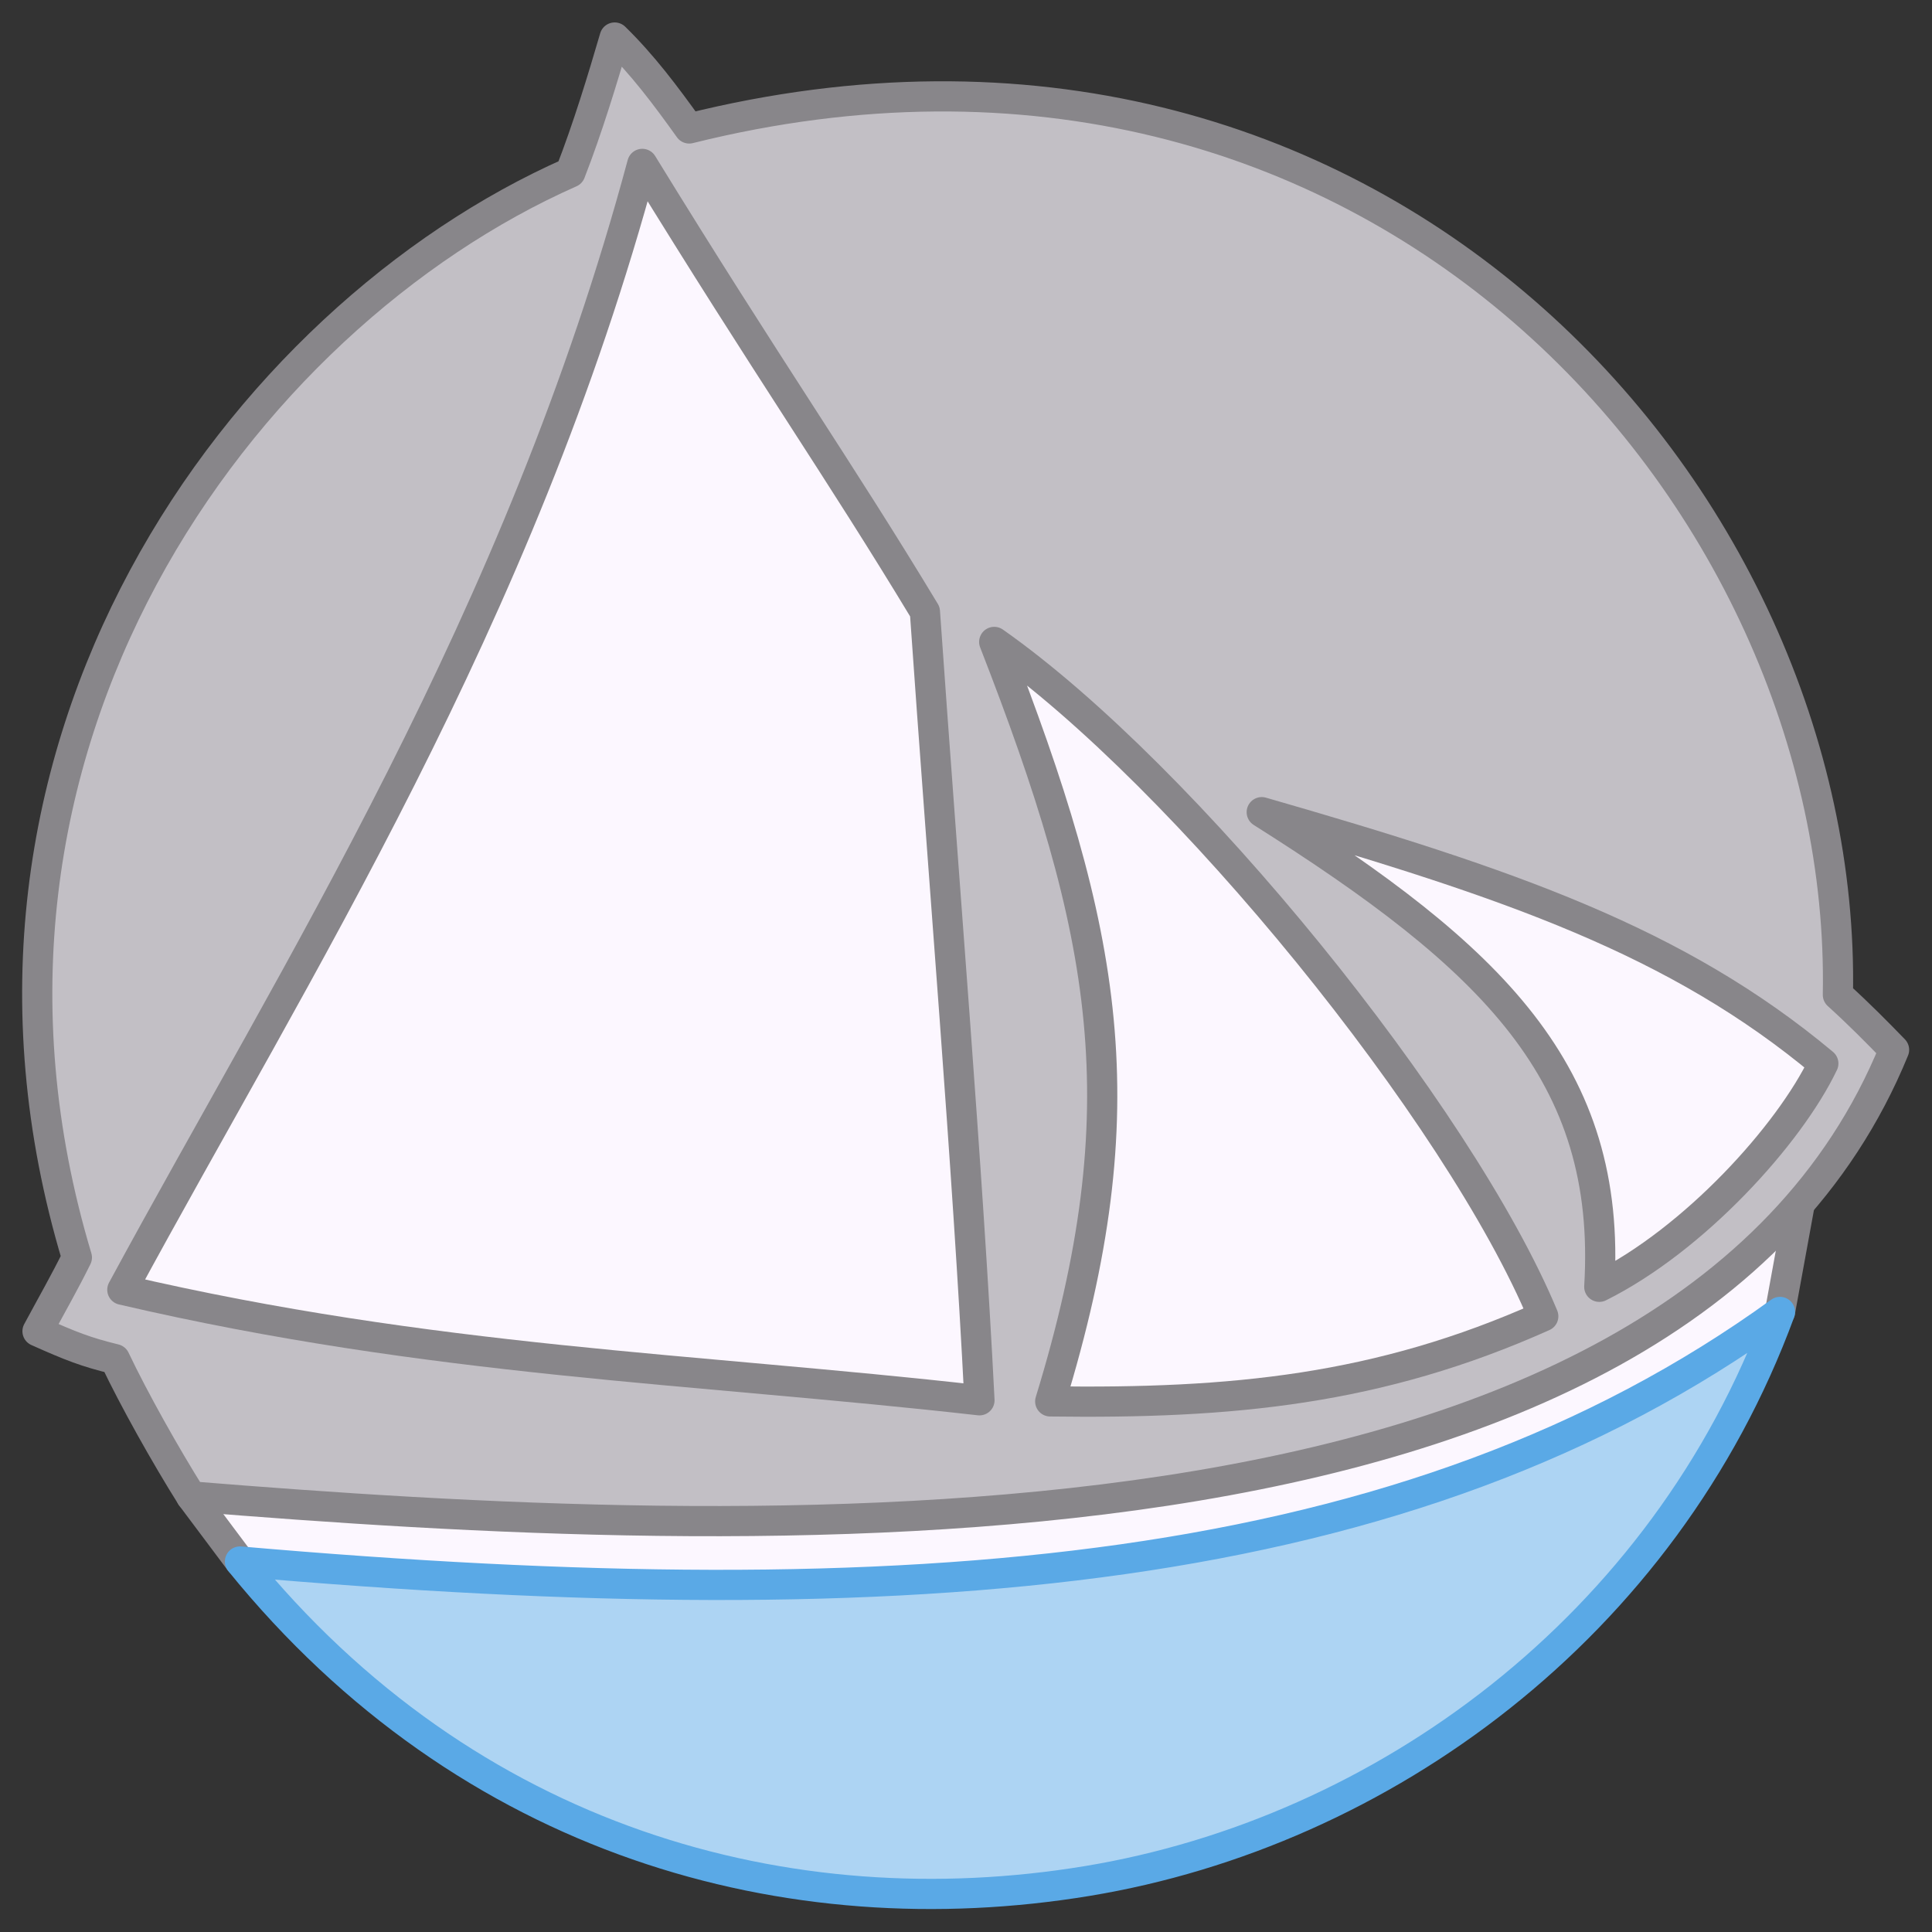 <?xml version="1.0" encoding="UTF-8" standalone="no"?>
<!-- Created with Inkscape (http://www.inkscape.org/) -->

<svg
   width="512"
   height="512"
   viewBox="0 0 135.467 135.467"
   version="1.1"
   id="svg5"
   xml:space="preserve"
   inkscape:version="1.2.2 (b0a8486541, 2022-12-01)"
   sodipodi:docname="os_goofiboot.svg"
   inkscape:export-filename="../../icons/256-96/os_arch.png"
   inkscape:export-xdpi="48"
   inkscape:export-ydpi="48"
   xmlns:inkscape="http://www.inkscape.org/namespaces/inkscape"
   xmlns:sodipodi="http://sodipodi.sourceforge.net/DTD/sodipodi-0.dtd"
   xmlns="http://www.w3.org/2000/svg"
   xmlns:svg="http://www.w3.org/2000/svg"><rect x="0" y="0" width="135.467" height="135.467" fill="#333333" stroke="none"/><sodipodi:namedview
     id="namedview7"
     pagecolor="#ffffff"
     bordercolor="#000000"
     borderopacity="0.25"
     inkscape:showpageshadow="2"
     inkscape:pageopacity="0.0"
     inkscape:pagecheckerboard="0"
     inkscape:deskcolor="#d1d1d1"
     inkscape:document-units="px"
     showgrid="false"
     showguides="true"
     inkscape:lockguides="false"
     inkscape:zoom="1.28"
     inkscape:cx="217.96875"
     inkscape:cy="253.90625"
     inkscape:window-width="1920"
     inkscape:window-height="1007"
     inkscape:window-x="1920"
     inkscape:window-y="0"
     inkscape:window-maximized="1"
     inkscape:current-layer="svg5"><sodipodi:guide
       position="2.646,135.467"
       orientation="-1,0"
       id="guide20217"
       inkscape:locked="false"
       inkscape:label=""
       inkscape:color="rgb(0,134,229)" /><sodipodi:guide
       position="132.821,135.467"
       orientation="-1,0"
       id="guide20221"
       inkscape:locked="false"
       inkscape:label=""
       inkscape:color="rgb(0,134,229)" /><sodipodi:guide
       position="0,132.821"
       orientation="0,1"
       id="guide20225"
       inkscape:locked="false"
       inkscape:label=""
       inkscape:color="rgb(0,134,229)" /><sodipodi:guide
       position="0,2.646"
       orientation="0,1"
       id="guide20227"
       inkscape:locked="false"
       inkscape:label=""
       inkscape:color="rgb(0,134,229)" /></sodipodi:namedview><defs
     id="defs2"><linearGradient
       id="linearGradient30939"
       inkscape:swatch="solid"><stop
         style="stop-color:#8cd2f2;stop-opacity:1;"
         offset="0"
         id="stop30937" /></linearGradient></defs><path
     style="display:inline;opacity:1;fill:#fcf7ff;fill-opacity:1;fill-rule:evenodd;stroke:#88868a;stroke-width:2.117;stroke-linecap:round;stroke-linejoin:round;stroke-opacity:1"
     d="M 16.827,109.489 13.41,104.927 128.868,69.757 124.808,91.99 82.166,126.194 Z"
     id="path4777"
     sodipodi:nodetypes="cccccc"
     inkscape:label="center_shape" /><path
     style="display:inline;opacity:1;fill:#add4f3;fill-opacity:1;fill-rule:evenodd;stroke:#5aa9e6;stroke-width:2.117;stroke-linecap:round;stroke-linejoin:round;stroke-opacity:1"
     d="M 16.827,109.489 C 63.914,113.592 98.839,110.792 124.808,91.99 116.689,114.084 96.91,128.479 76.236,131.891 55.354,135.337 32.802,129.204 16.827,109.489 Z"
     id="path3269"
     sodipodi:nodetypes="cccc"
     inkscape:label="bottom_shape" /><path
     style="display:inline;opacity:1;fill:#c2bfc5;fill-opacity:1;fill-rule:evenodd;stroke:#88868a;stroke-width:2.117;stroke-linecap:round;stroke-linejoin:round;stroke-opacity:1"
     d="M 13.41,104.927 C 11.609,102.064 9.382,98.09 8.057,95.298 6.026,94.802 4.966,94.389 2.631,93.343 3.72,91.319 4.525,89.925 5.39,88.173 -5.379,52.287 17.052,22.236 39.994,12.095 41.201,9.002 42.266,5.488 43.1,2.631 c 1.952,1.907 3.536,4.016 5.225,6.376 47.931,-11.93 81.212,25.811 80.543,60.749 1.502,1.362 2.711,2.59 3.939,3.855 C 117.445,111.191 51.765,108.043 13.41,104.927 Z"
     id="path383"
     sodipodi:nodetypes="cccccccccc"
     inkscape:label="top_shape" /><path
     style="display:inline;opacity:1;fill:#fcf7ff;fill-opacity:1;fill-rule:evenodd;stroke:#88868a;stroke-width:2.117;stroke-linecap:round;stroke-linejoin:round;stroke-opacity:1"
     d="m 112.138,90.227 c 0.905,-14.997 -7.493,-23.063 -23.668,-33.28 17.385,5.002 29.134,9.059 39.377,17.622 -2.386,4.998 -9.066,12.354 -15.71,15.658 z"
     id="path5589"
     sodipodi:nodetypes="cccc"
     inkscape:label="right_sail" /><path
     style="display:inline;opacity:1;fill:#fcf7ff;fill-opacity:1;fill-rule:evenodd;stroke:#88868a;stroke-width:2.117;stroke-linecap:round;stroke-linejoin:round;stroke-opacity:1"
     d="M 73.639,98.263 C 79.972,77.591 77.667,65.436 69.712,45.01 83.017,54.346 102.315,78.117 108.21,92.294 96.669,97.458 86.369,98.433 73.639,98.263 Z"
     id="path5587"
     sodipodi:nodetypes="cccc"
     inkscape:label="center_sail" /><path
     style="display:inline;opacity:1;fill:#fcf7ff;fill-opacity:1;fill-rule:evenodd;stroke:#88868a;stroke-width:2.117;stroke-linecap:round;stroke-linejoin:round;stroke-opacity:1"
     d="m 45.036,11.492 c 8.843,14.395 13.778,21.39 19.817,31.399 1.298,18.697 3.006,39.005 3.824,55.294 C 48.604,95.916 30.339,95.503 8.578,90.434 20.72,67.99 36.43,43.489 45.036,11.492 Z"
     id="path5585"
     sodipodi:nodetypes="ccccc"
     inkscape:label="left_sail" /></svg>
